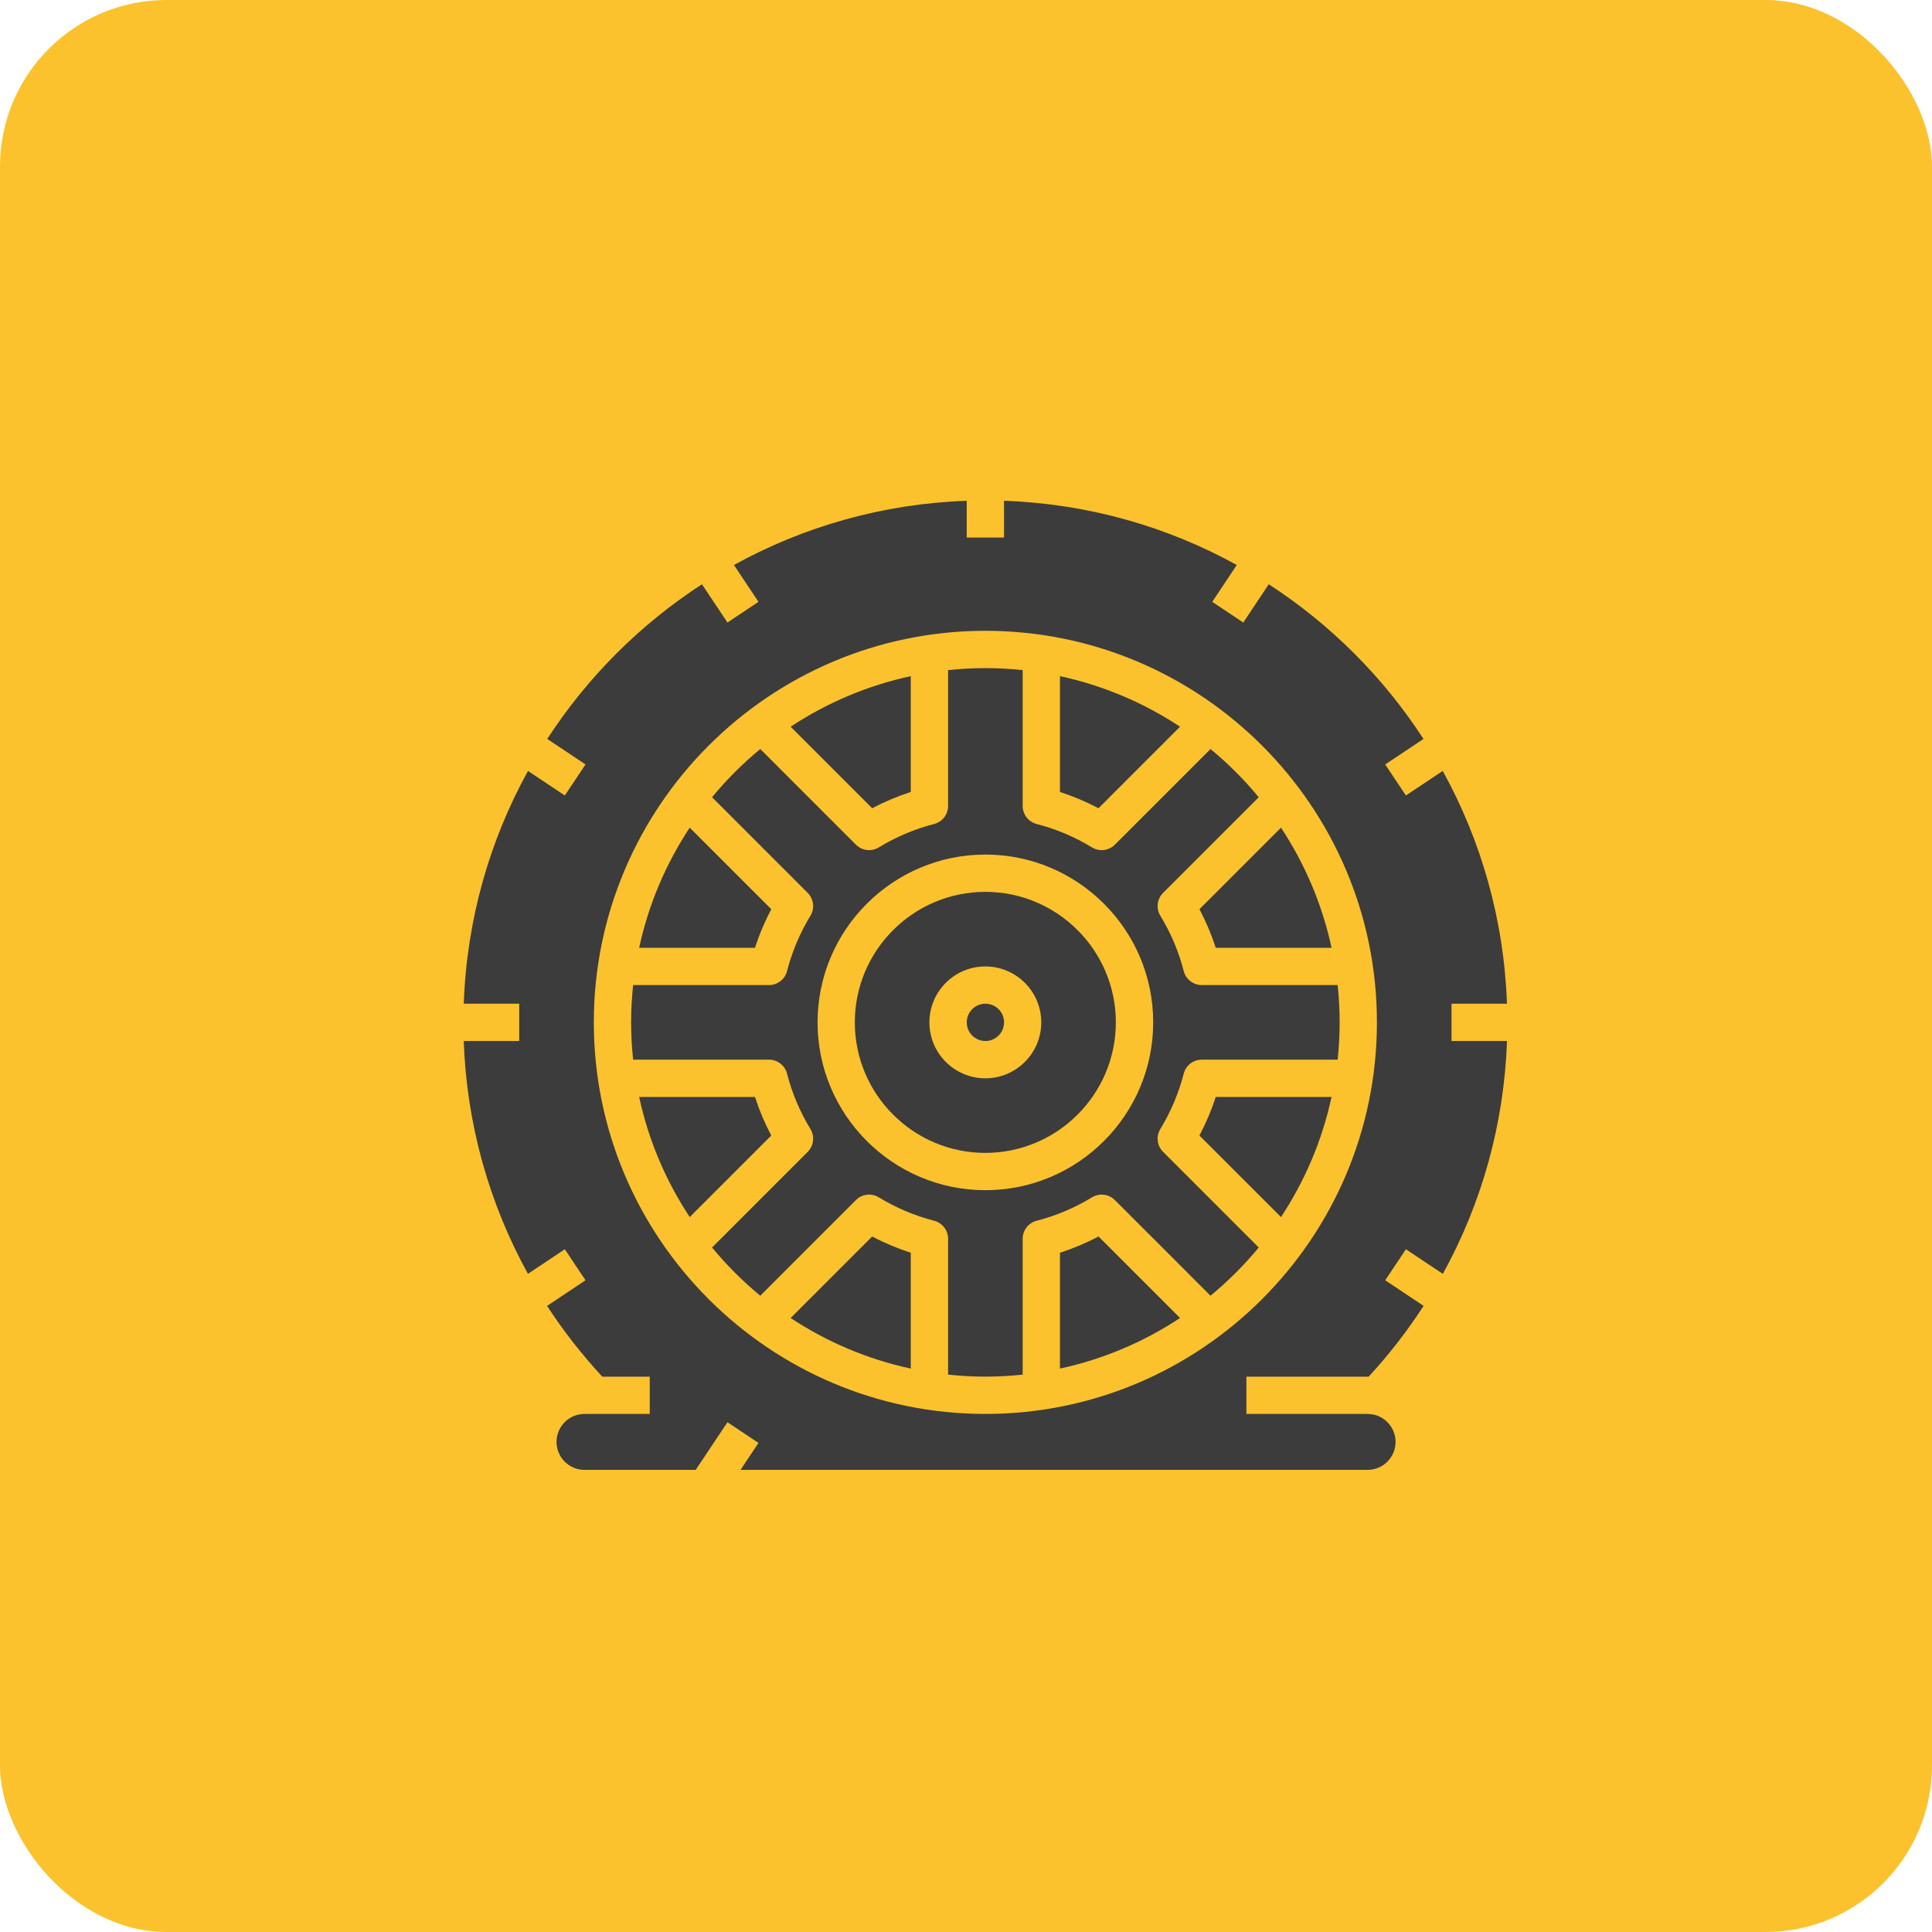 <svg width="75" height="75" viewBox="0 0 75 75" fill="none" xmlns="http://www.w3.org/2000/svg">
<rect width="75" height="75" rx="6.466" fill="#FBC22E"/>
<g clip-path="url(#clip0)">
<path d="M56.011 49.451C57.531 46.696 58.389 43.613 58.502 40.412H56.347V38.965H58.5C58.385 35.698 57.496 32.626 56.007 29.928L54.577 30.881L53.774 29.676L55.259 28.686C53.702 26.287 51.653 24.238 49.254 22.681L48.264 24.166L47.059 23.363L48.012 21.933C45.314 20.444 42.242 19.555 38.976 19.44V20.869H37.528V19.44C34.262 19.555 31.19 20.444 28.491 21.933L29.444 23.363L28.24 24.166L27.25 22.681C24.851 24.238 22.802 26.287 21.244 28.686L22.729 29.676L21.926 30.881L20.497 29.928C19.007 32.626 18.119 35.698 18.003 38.965H20.156V40.412H18.002C18.115 43.611 18.975 46.694 20.495 49.45L21.926 48.496L22.729 49.7L21.237 50.695C21.866 51.662 22.583 52.58 23.38 53.441H25.223V54.889H23.06H22.69C22.091 54.889 21.604 55.376 21.604 55.974C21.604 56.573 22.091 57.06 22.69 57.06H27.007L28.24 55.211L29.444 56.014L28.747 57.06H53.09C53.689 57.06 54.176 56.573 54.176 55.974C54.176 55.461 53.818 55.03 53.339 54.917C53.321 54.916 53.301 54.913 53.282 54.91C53.22 54.898 53.156 54.889 53.09 54.889H48.385V53.441H53.131C53.927 52.581 54.636 51.66 55.264 50.694L53.774 49.7L54.577 48.496L56.011 49.451ZM38.252 54.889C29.87 54.889 23.052 48.07 23.052 39.688C23.052 31.307 29.87 24.488 38.252 24.488C46.633 24.488 53.452 31.307 53.452 39.688C53.452 48.07 46.633 54.889 38.252 54.889Z" fill="#3C3C3C"/>
<path d="M30.693 28.211L33.858 31.376C34.338 31.122 34.84 30.911 35.356 30.744V26.248C33.666 26.612 32.092 27.287 30.693 28.211Z" fill="#3C3C3C"/>
<path d="M45.952 41.679C46.035 41.359 46.324 41.136 46.654 41.136H51.928C51.977 40.66 52.005 40.177 52.005 39.688C52.005 39.199 51.977 38.717 51.928 38.241H46.654C46.324 38.241 46.035 38.017 45.952 37.697C45.757 36.939 45.452 36.217 45.045 35.551C44.871 35.266 44.914 34.898 45.151 34.662L48.864 30.949C48.301 30.267 47.674 29.64 46.992 29.077L43.279 32.79C43.14 32.93 42.954 33.002 42.767 33.002C42.637 33.002 42.507 32.968 42.39 32.896C41.723 32.489 41.001 32.183 40.243 31.988C39.924 31.905 39.7 31.617 39.7 31.287V26.014C39.224 25.964 38.742 25.936 38.253 25.936C37.764 25.936 37.281 25.964 36.805 26.014V31.288C36.805 31.617 36.582 31.906 36.261 31.988C35.504 32.183 34.783 32.489 34.115 32.896C33.998 32.968 33.868 33.002 33.738 33.002C33.551 33.002 33.365 32.93 33.226 32.79L29.513 29.077C28.831 29.64 28.204 30.267 27.642 30.949L31.354 34.662C31.591 34.898 31.634 35.266 31.46 35.551C31.053 36.217 30.748 36.939 30.553 37.698C30.47 38.017 30.182 38.241 29.852 38.241H24.578C24.528 38.717 24.5 39.2 24.5 39.688C24.5 40.178 24.528 40.66 24.578 41.136H29.852C30.182 41.136 30.47 41.359 30.553 41.679C30.748 42.437 31.053 43.16 31.46 43.826C31.634 44.111 31.591 44.479 31.354 44.715L27.642 48.428C28.204 49.11 28.831 49.737 29.514 50.3L33.226 46.587C33.462 46.35 33.829 46.306 34.115 46.481C34.783 46.888 35.504 47.194 36.261 47.389C36.582 47.471 36.805 47.759 36.805 48.089V53.363C37.281 53.413 37.764 53.441 38.253 53.441C38.742 53.441 39.224 53.413 39.7 53.363V48.089C39.7 47.759 39.924 47.471 40.244 47.389C41.001 47.194 41.723 46.888 42.39 46.481C42.675 46.306 43.042 46.35 43.279 46.587L46.992 50.3C47.674 49.737 48.301 49.11 48.864 48.428L45.151 44.715C44.914 44.478 44.871 44.111 45.045 43.826C45.452 43.159 45.757 42.437 45.952 41.679ZM38.253 46.203C34.66 46.203 31.738 43.28 31.738 39.688C31.738 36.096 34.66 33.174 38.253 33.174C41.845 33.174 44.767 36.096 44.767 39.688C44.767 43.28 41.845 46.203 38.253 46.203Z" fill="#3C3C3C"/>
<path d="M26.775 32.13C25.852 33.528 25.176 35.102 24.812 36.793H29.308C29.475 36.275 29.687 35.775 29.941 35.295L26.775 32.13Z" fill="#3C3C3C"/>
<path d="M38.253 40.412C38.653 40.412 38.977 40.088 38.977 39.688C38.977 39.288 38.653 38.964 38.253 38.964C37.853 38.964 37.529 39.288 37.529 39.688C37.529 40.088 37.853 40.412 38.253 40.412Z" fill="#3C3C3C"/>
<path d="M29.308 42.584H24.812C25.176 44.274 25.852 45.848 26.775 47.246L29.94 44.081C29.687 43.601 29.475 43.101 29.308 42.584Z" fill="#3C3C3C"/>
<path d="M38.25 34.622C35.457 34.622 33.184 36.895 33.184 39.688C33.184 42.482 35.457 44.755 38.25 44.755C41.044 44.755 43.317 42.482 43.317 39.688C43.317 36.895 41.044 34.622 38.25 34.622ZM38.25 41.86C37.053 41.86 36.079 40.886 36.079 39.688C36.079 38.491 37.053 37.517 38.25 37.517C39.448 37.517 40.422 38.491 40.422 39.688C40.422 40.886 39.448 41.86 38.25 41.86Z" fill="#3C3C3C"/>
<path d="M33.858 48L30.693 51.165C32.092 52.089 33.666 52.764 35.356 53.128V48.632C34.84 48.465 34.338 48.254 33.858 48Z" fill="#3C3C3C"/>
<path d="M47.195 42.584C47.028 43.101 46.816 43.601 46.562 44.081L49.728 47.246C50.651 45.848 51.327 44.274 51.69 42.584H47.195Z" fill="#3C3C3C"/>
<path d="M42.644 48C42.164 48.254 41.663 48.465 41.147 48.632V53.128C42.837 52.764 44.411 52.089 45.809 51.165L42.644 48Z" fill="#3C3C3C"/>
<path d="M49.728 32.13L46.562 35.295C46.816 35.775 47.028 36.275 47.195 36.793H51.691C51.327 35.102 50.651 33.528 49.728 32.13Z" fill="#3C3C3C"/>
<path d="M41.147 26.248V30.744C41.663 30.911 42.164 31.123 42.644 31.376L45.809 28.211C44.411 27.287 42.837 26.612 41.147 26.248Z" fill="#3C3C3C"/>
</g>
<defs>
<clipPath id="clip0">
<rect width="40.5" height="40.5" fill="white" transform="translate(18.002 18)"/>
</clipPath>
</defs>
</svg>
